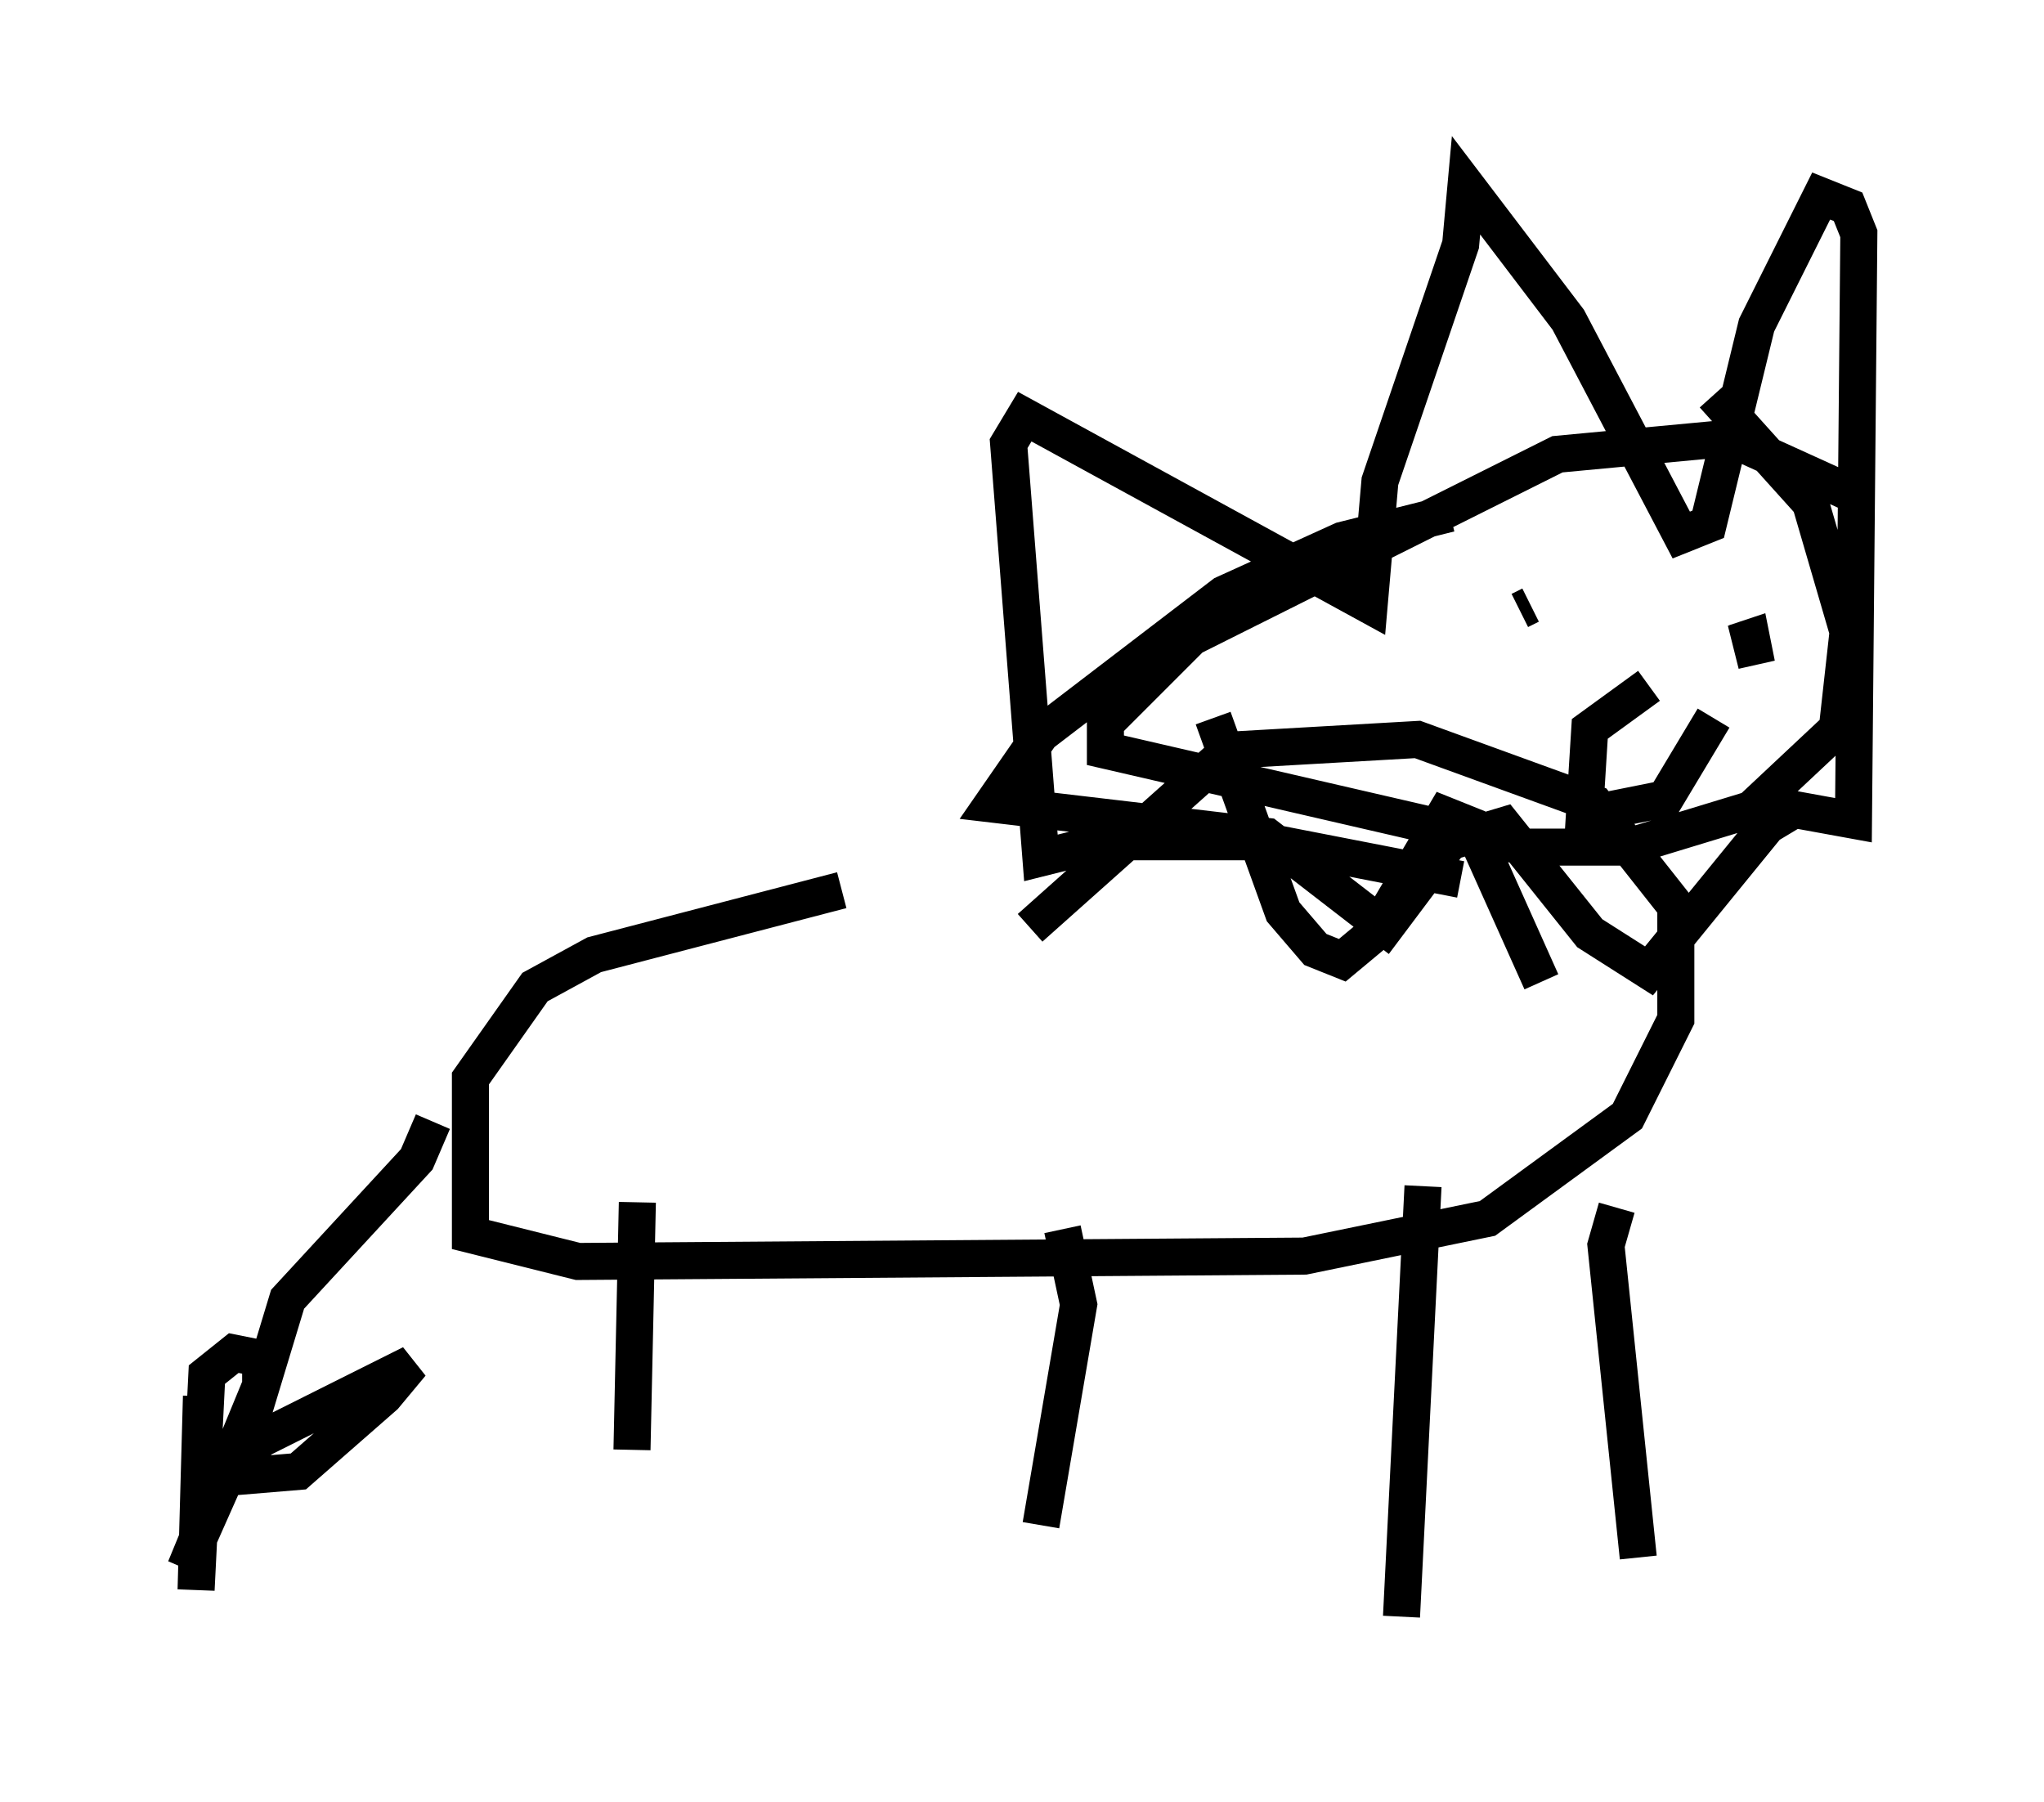 <?xml version="1.0" encoding="utf-8" ?>
<svg baseProfile="full" height="48.637" version="1.1" width="55.173" xmlns="http://www.w3.org/2000/svg" xmlns:ev="http://www.w3.org/2001/xml-events" xmlns:xlink="http://www.w3.org/1999/xlink"><defs /><rect fill="white" height="48.637" width="55.173" x="0" y="0" /><path d="M29.693, 22.866 m-6.972, 1.162 l-6.682, 1.743 -1.598, 0.872 l-1.743, 2.469 0.0, 4.212 l2.905, 0.726 19.609, -0.145 l4.939, -1.017 3.777, -2.76 l1.307, -2.615 0.0, -3.05 l-2.179, -2.76 -4.793, -1.743 l-5.084, 0.291 -5.374, 4.793 m22.078, -11.765 l-3.196, -1.453 -4.648, 0.436 l-9.877, 4.939 -2.324, 2.324 l0.0, 0.726 11.33, 2.615 l2.76, 0.0 3.341, -1.017 l2.324, -2.179 0.291, -2.615 l-1.017, -3.486 -2.615, -2.905 m-7.117, 3.196 l-2.905, 0.726 -3.196, 1.453 l-4.939, 3.777 -1.307, 1.888 l7.408, 0.872 3.196, 2.469 l1.743, -2.324 1.453, -0.436 l2.324, 2.905 1.598, 1.017 l3.196, -3.922 0.726, -0.436 l1.598, 0.291 0.145, -15.832 l-0.291, -0.726 -0.726, -0.291 l-1.743, 3.486 -1.307, 5.374 l-0.726, 0.291 -3.05, -5.81 l-2.76, -3.631 -0.145, 1.598 l-2.179, 6.391 -0.291, 3.341 l-9.296, -5.084 -0.436, 0.726 l0.872, 11.184 1.743, -0.436 l4.358, 0.0 5.229, 1.017 m-22.223, 8.715 l-0.145, 6.682 m11.62, -5.955 l0.436, 2.034 -1.017, 5.955 m10.313, -9.151 l-0.581, 11.62 m5.81, -11.039 l-0.291, 1.017 0.872, 8.425 m-32.536, -11.765 l-0.436, 1.017 -3.486, 3.777 l-1.453, 4.793 1.743, -0.145 l2.324, -2.034 0.726, -0.872 l-4.067, 2.034 -0.872, 0.872 l-1.162, 2.615 2.034, -4.939 l0.0, -0.726 -0.726, -0.145 l-0.726, 0.581 -0.291, 5.81 l0.145, -5.229 m35.877, -21.352 l-0.291, 0.145 m4.939, 0.436 l0.0, 0.0 m1.162, -0.145 l0.291, 1.162 -0.145, -0.726 l-0.436, 0.145 m-2.324, 1.162 l-1.598, 1.162 -0.145, 2.324 l2.179, -0.436 1.307, -2.179 m-13.508, 0.0 l1.888, 5.229 0.872, 1.017 l0.726, 0.291 0.872, -0.726 l1.888, -3.196 0.726, 0.291 l1.888, 4.212 " fill="none" stroke="black" stroke-width="1" /></svg>